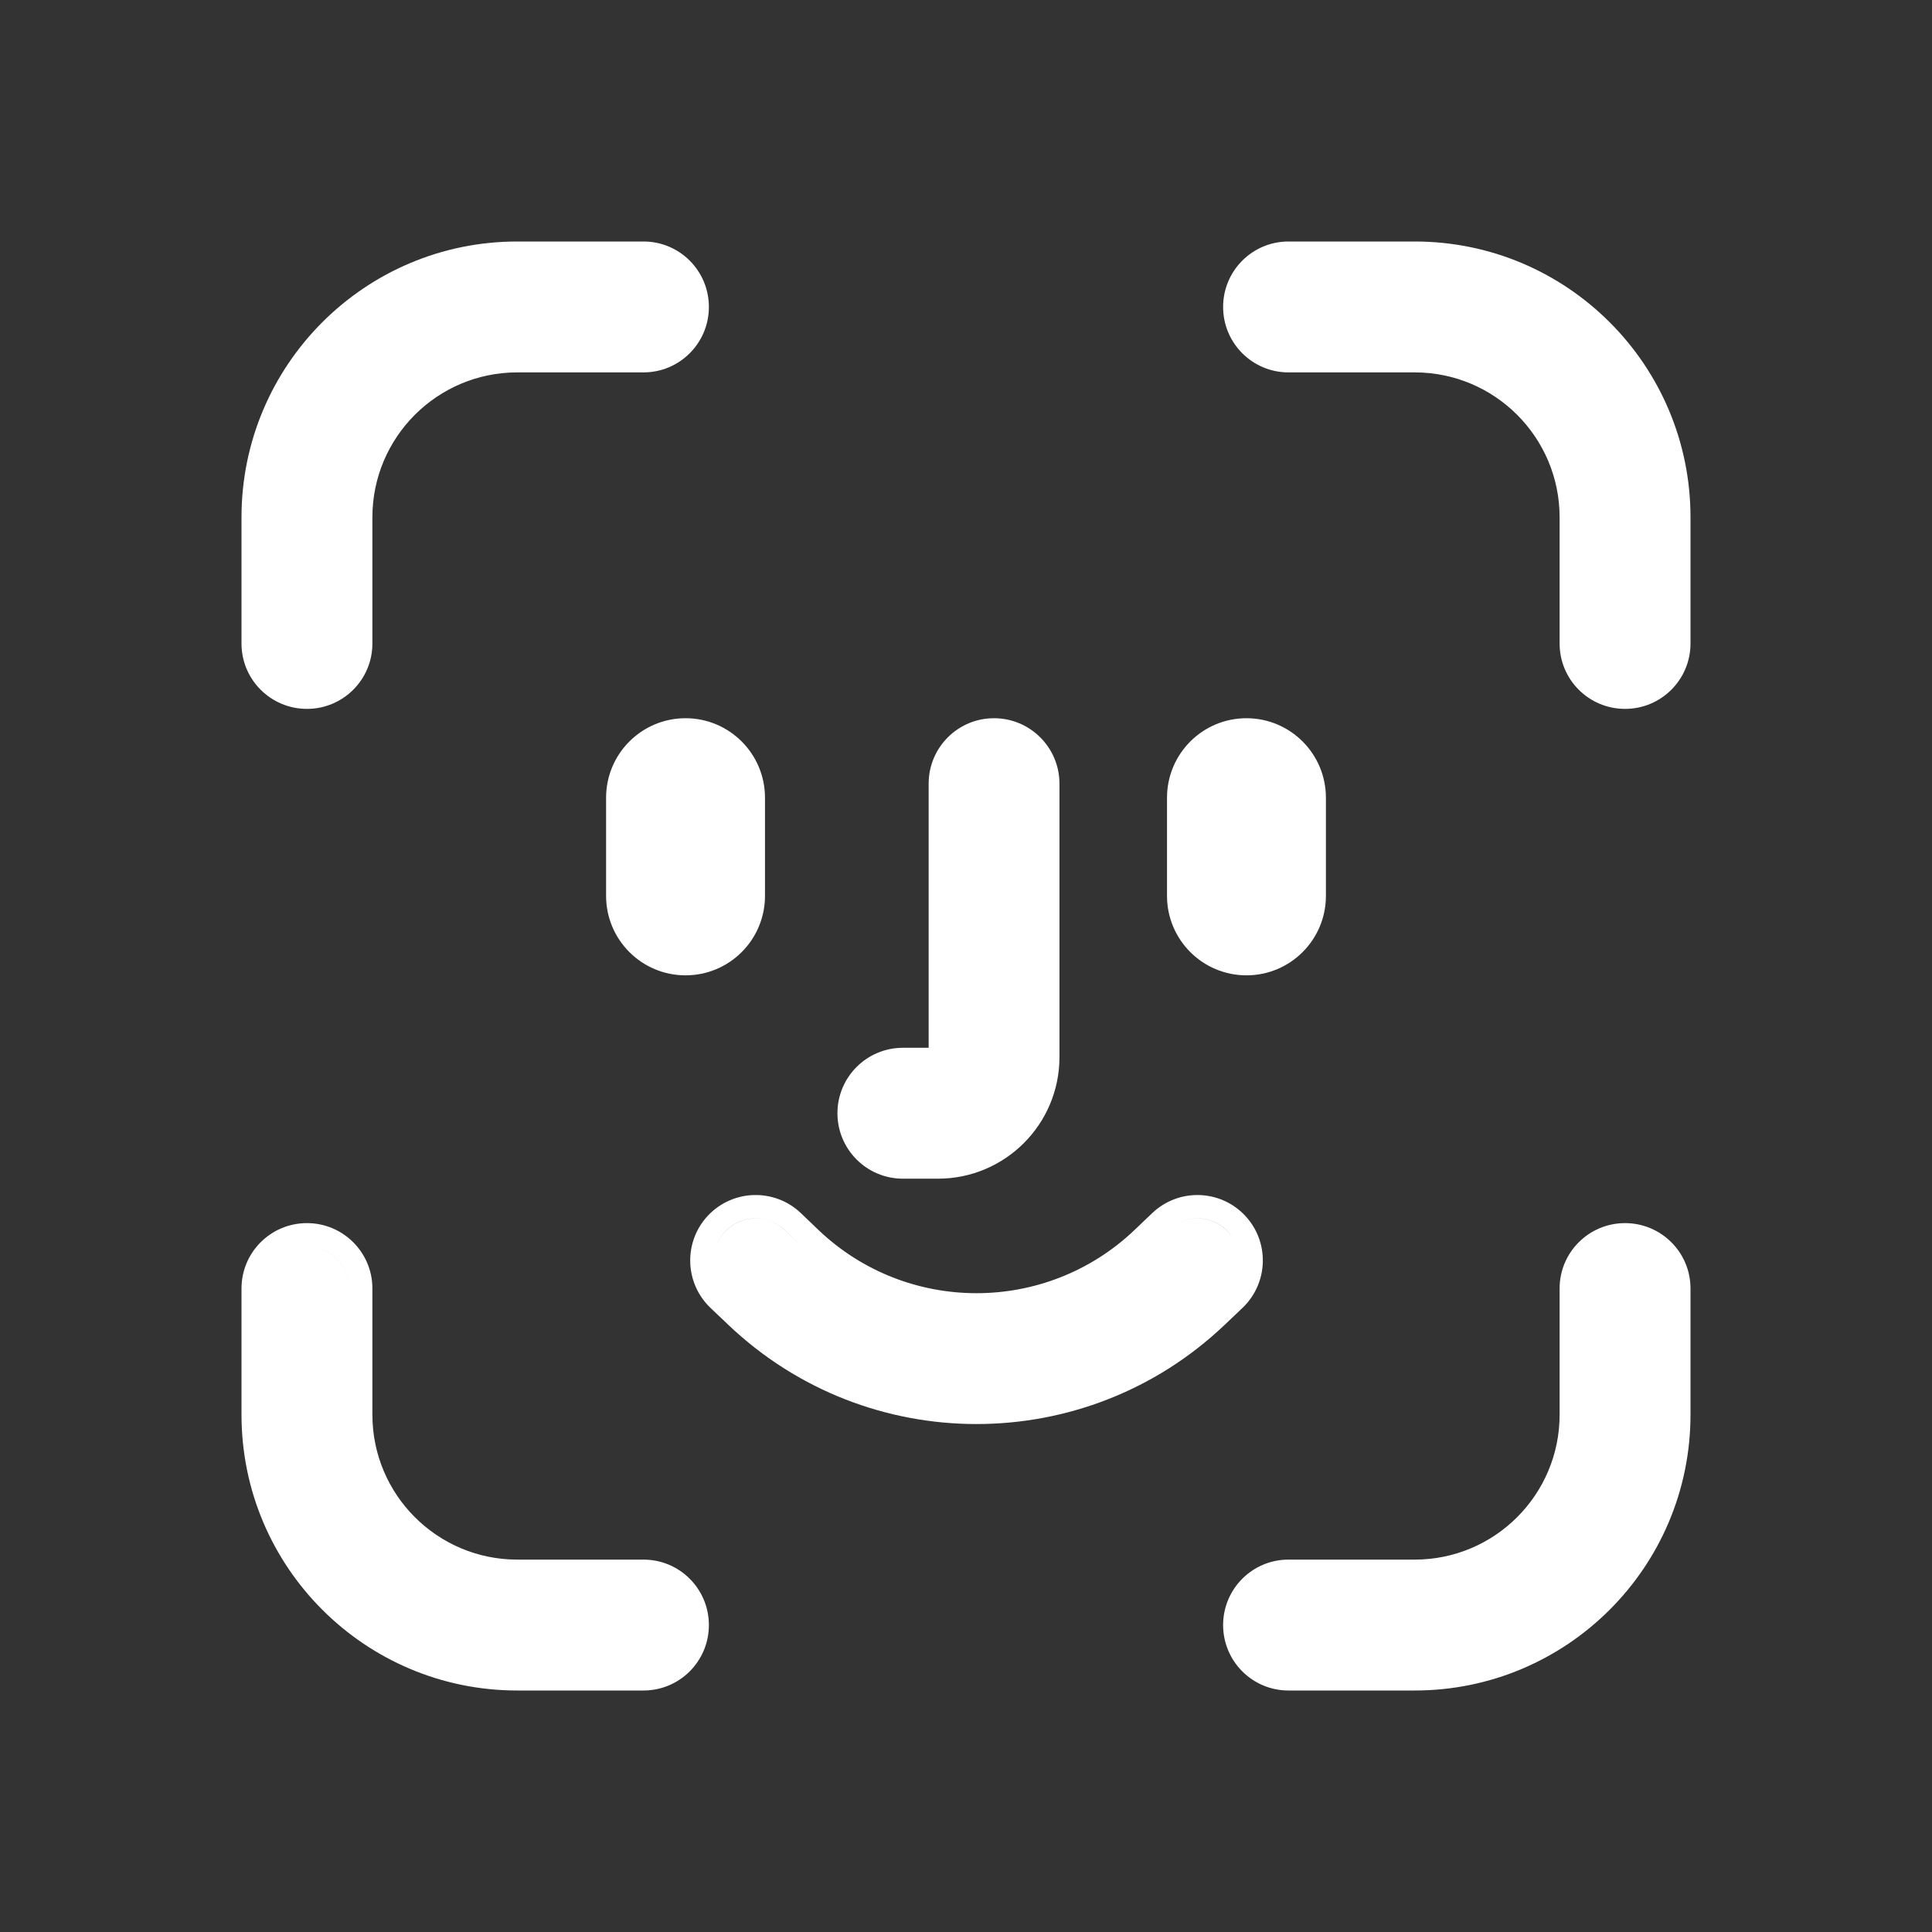 <svg width="24" height="24" viewBox="0 0 24 24" fill="none" xmlns="http://www.w3.org/2000/svg">
<rect x="0" y="0" width="24" height="24" fill="#333333" stroke="none"/>
<path fill-rule="evenodd" clip-rule="evenodd" d="M6.426 3C4.534 3 3 4.534 3 6.426V7.994C3 8.443 3.364 8.806 3.813 8.806C4.262 8.806 4.626 8.443 4.626 7.994V6.426C4.626 5.432 5.432 4.626 6.426 4.626H7.994C8.443 4.626 8.806 4.262 8.806 3.813C8.806 3.364 8.443 3 7.994 3H6.426ZM3 16.006V17.574C3 19.466 4.534 21 6.426 21H7.994C8.443 21 8.806 20.636 8.806 20.187C8.806 19.738 8.443 19.374 7.994 19.374H6.426C5.432 19.374 4.626 18.568 4.626 17.574V16.006C4.626 15.557 4.262 15.194 3.813 15.194C3.364 15.194 3 15.557 3 16.006ZM19.374 16.006V17.574C19.374 18.568 18.568 19.374 17.574 19.374H16.006C15.557 19.374 15.194 19.738 15.194 20.187C15.194 20.636 15.557 21 16.006 21H17.574C19.466 21 21 19.466 21 17.574V16.006C21 15.557 20.636 15.194 20.187 15.194C19.738 15.194 19.374 15.557 19.374 16.006ZM20.187 8.806C20.636 8.806 21 8.443 21 7.994V6.426C21 4.534 19.466 3 17.574 3H16.006C15.557 3 15.194 3.364 15.194 3.813C15.194 4.262 15.557 4.626 16.006 4.626H17.574C18.568 4.626 19.374 5.432 19.374 6.426V7.994C19.374 8.443 19.738 8.806 20.187 8.806ZM3.383 5.666C3.723 4.301 4.956 3.29 6.426 3.29H7.994C8.282 3.29 8.516 3.524 8.516 3.813C8.516 3.849 8.512 3.884 8.506 3.918C8.512 3.884 8.516 3.849 8.516 3.813C8.516 3.524 8.282 3.29 7.994 3.29H6.426C4.956 3.29 3.723 4.301 3.383 5.666ZM4.345 6.22C4.339 6.288 4.335 6.356 4.335 6.426V7.994C4.335 8.024 4.333 8.054 4.328 8.083C4.333 8.054 4.335 8.024 4.335 7.994V6.426C4.335 6.356 4.339 6.288 4.345 6.22ZM3.306 15.879C3.363 15.652 3.568 15.484 3.813 15.484C4.102 15.484 4.335 15.718 4.335 16.006V17.574C4.335 18.729 5.271 19.665 6.426 19.665H7.994C8.282 19.665 8.516 19.898 8.516 20.187L8.516 20.187C8.516 19.898 8.282 19.665 7.994 19.665H6.426C5.271 19.665 4.335 18.729 4.335 17.574V16.006C4.335 15.718 4.101 15.484 3.813 15.484C3.568 15.484 3.363 15.652 3.306 15.879ZM20.043 15.504C20.089 15.491 20.137 15.484 20.187 15.484C20.476 15.484 20.71 15.718 20.71 16.006V17.574L20.71 17.574V16.006C20.71 15.718 20.476 15.484 20.187 15.484C20.137 15.484 20.089 15.491 20.043 15.504ZM17.993 19.623C17.858 19.65 17.718 19.665 17.574 19.665H16.006C15.942 19.665 15.881 19.676 15.824 19.697C15.881 19.676 15.942 19.665 16.006 19.665H17.574C17.718 19.665 17.858 19.65 17.993 19.623ZM20.71 7.994L20.71 7.994V6.426C20.71 4.694 19.306 3.29 17.574 3.29H16.006C15.754 3.29 15.543 3.469 15.495 3.708C15.543 3.469 15.754 3.29 16.006 3.29H17.574C19.306 3.29 20.71 4.694 20.71 6.426V7.994ZM7.841 9.738C7.917 9.436 8.191 9.213 8.516 9.213C8.901 9.213 9.213 9.525 9.213 9.91V11.129C9.213 11.153 9.212 11.177 9.209 11.2C9.212 11.177 9.213 11.153 9.213 11.129V9.91C9.213 9.525 8.901 9.213 8.516 9.213C8.191 9.213 7.917 9.436 7.841 9.738ZM9.503 11.129V9.91C9.503 9.364 9.061 8.922 8.516 8.922C7.971 8.922 7.529 9.364 7.529 9.91V11.129C7.529 11.674 7.971 12.116 8.516 12.116C9.061 12.116 9.503 11.674 9.503 11.129ZM14.787 9.91C14.787 9.525 15.099 9.213 15.484 9.213C15.785 9.213 16.042 9.404 16.139 9.672C16.042 9.404 15.785 9.213 15.484 9.213C15.099 9.213 14.787 9.525 14.787 9.91V11.129C14.787 11.16 14.789 11.191 14.793 11.221C14.789 11.191 14.787 11.16 14.787 11.129V9.91ZM16.471 11.129V9.91C16.471 9.364 16.029 8.922 15.484 8.922C14.939 8.922 14.497 9.364 14.497 9.91V11.129C14.497 11.674 14.939 12.116 15.484 12.116C16.029 12.116 16.471 11.674 16.471 11.129ZM12.84 9.559C12.768 9.357 12.575 9.213 12.348 9.213C12.06 9.213 11.826 9.447 11.826 9.735V13.132C11.826 13.228 11.748 13.306 11.652 13.306H11.216C10.928 13.306 10.694 13.54 10.694 13.829C10.694 13.893 10.705 13.955 10.726 14.012C10.705 13.955 10.694 13.893 10.694 13.829C10.694 13.54 10.928 13.306 11.216 13.306H11.652C11.748 13.306 11.826 13.228 11.826 13.132V9.735C11.826 9.447 12.06 9.213 12.348 9.213C12.575 9.213 12.768 9.357 12.84 9.559ZM9.009 15.298C9.208 15.089 9.539 15.081 9.748 15.28L9.968 15.49C11.179 16.643 13.082 16.643 14.293 15.49L14.514 15.28C14.723 15.081 15.054 15.089 15.253 15.298C15.303 15.351 15.34 15.412 15.364 15.476C15.34 15.412 15.303 15.351 15.253 15.297C15.054 15.088 14.723 15.081 14.514 15.28L14.293 15.49C13.082 16.643 11.179 16.643 9.968 15.49L9.747 15.28C9.538 15.081 9.208 15.088 9.009 15.297C8.885 15.427 8.841 15.604 8.876 15.767C8.841 15.604 8.885 15.427 9.009 15.298ZM13.161 9.735C13.161 9.286 12.797 8.922 12.348 8.922C11.899 8.922 11.536 9.286 11.536 9.735V13.016H11.216C10.767 13.016 10.403 13.38 10.403 13.829C10.403 14.278 10.767 14.642 11.216 14.642H11.652C12.485 14.642 13.161 13.966 13.161 13.132V9.735ZM9.948 15.069C9.623 14.76 9.108 14.772 8.798 15.097C8.489 15.422 8.501 15.937 8.826 16.247L9.047 16.457C10.774 18.101 13.487 18.101 15.214 16.457L15.435 16.247C15.76 15.937 15.773 15.422 15.463 15.097C15.153 14.772 14.639 14.76 14.314 15.069L14.093 15.28C12.994 16.326 11.267 16.326 10.168 15.28L9.948 15.069Z" fill="white"/>
</svg>
